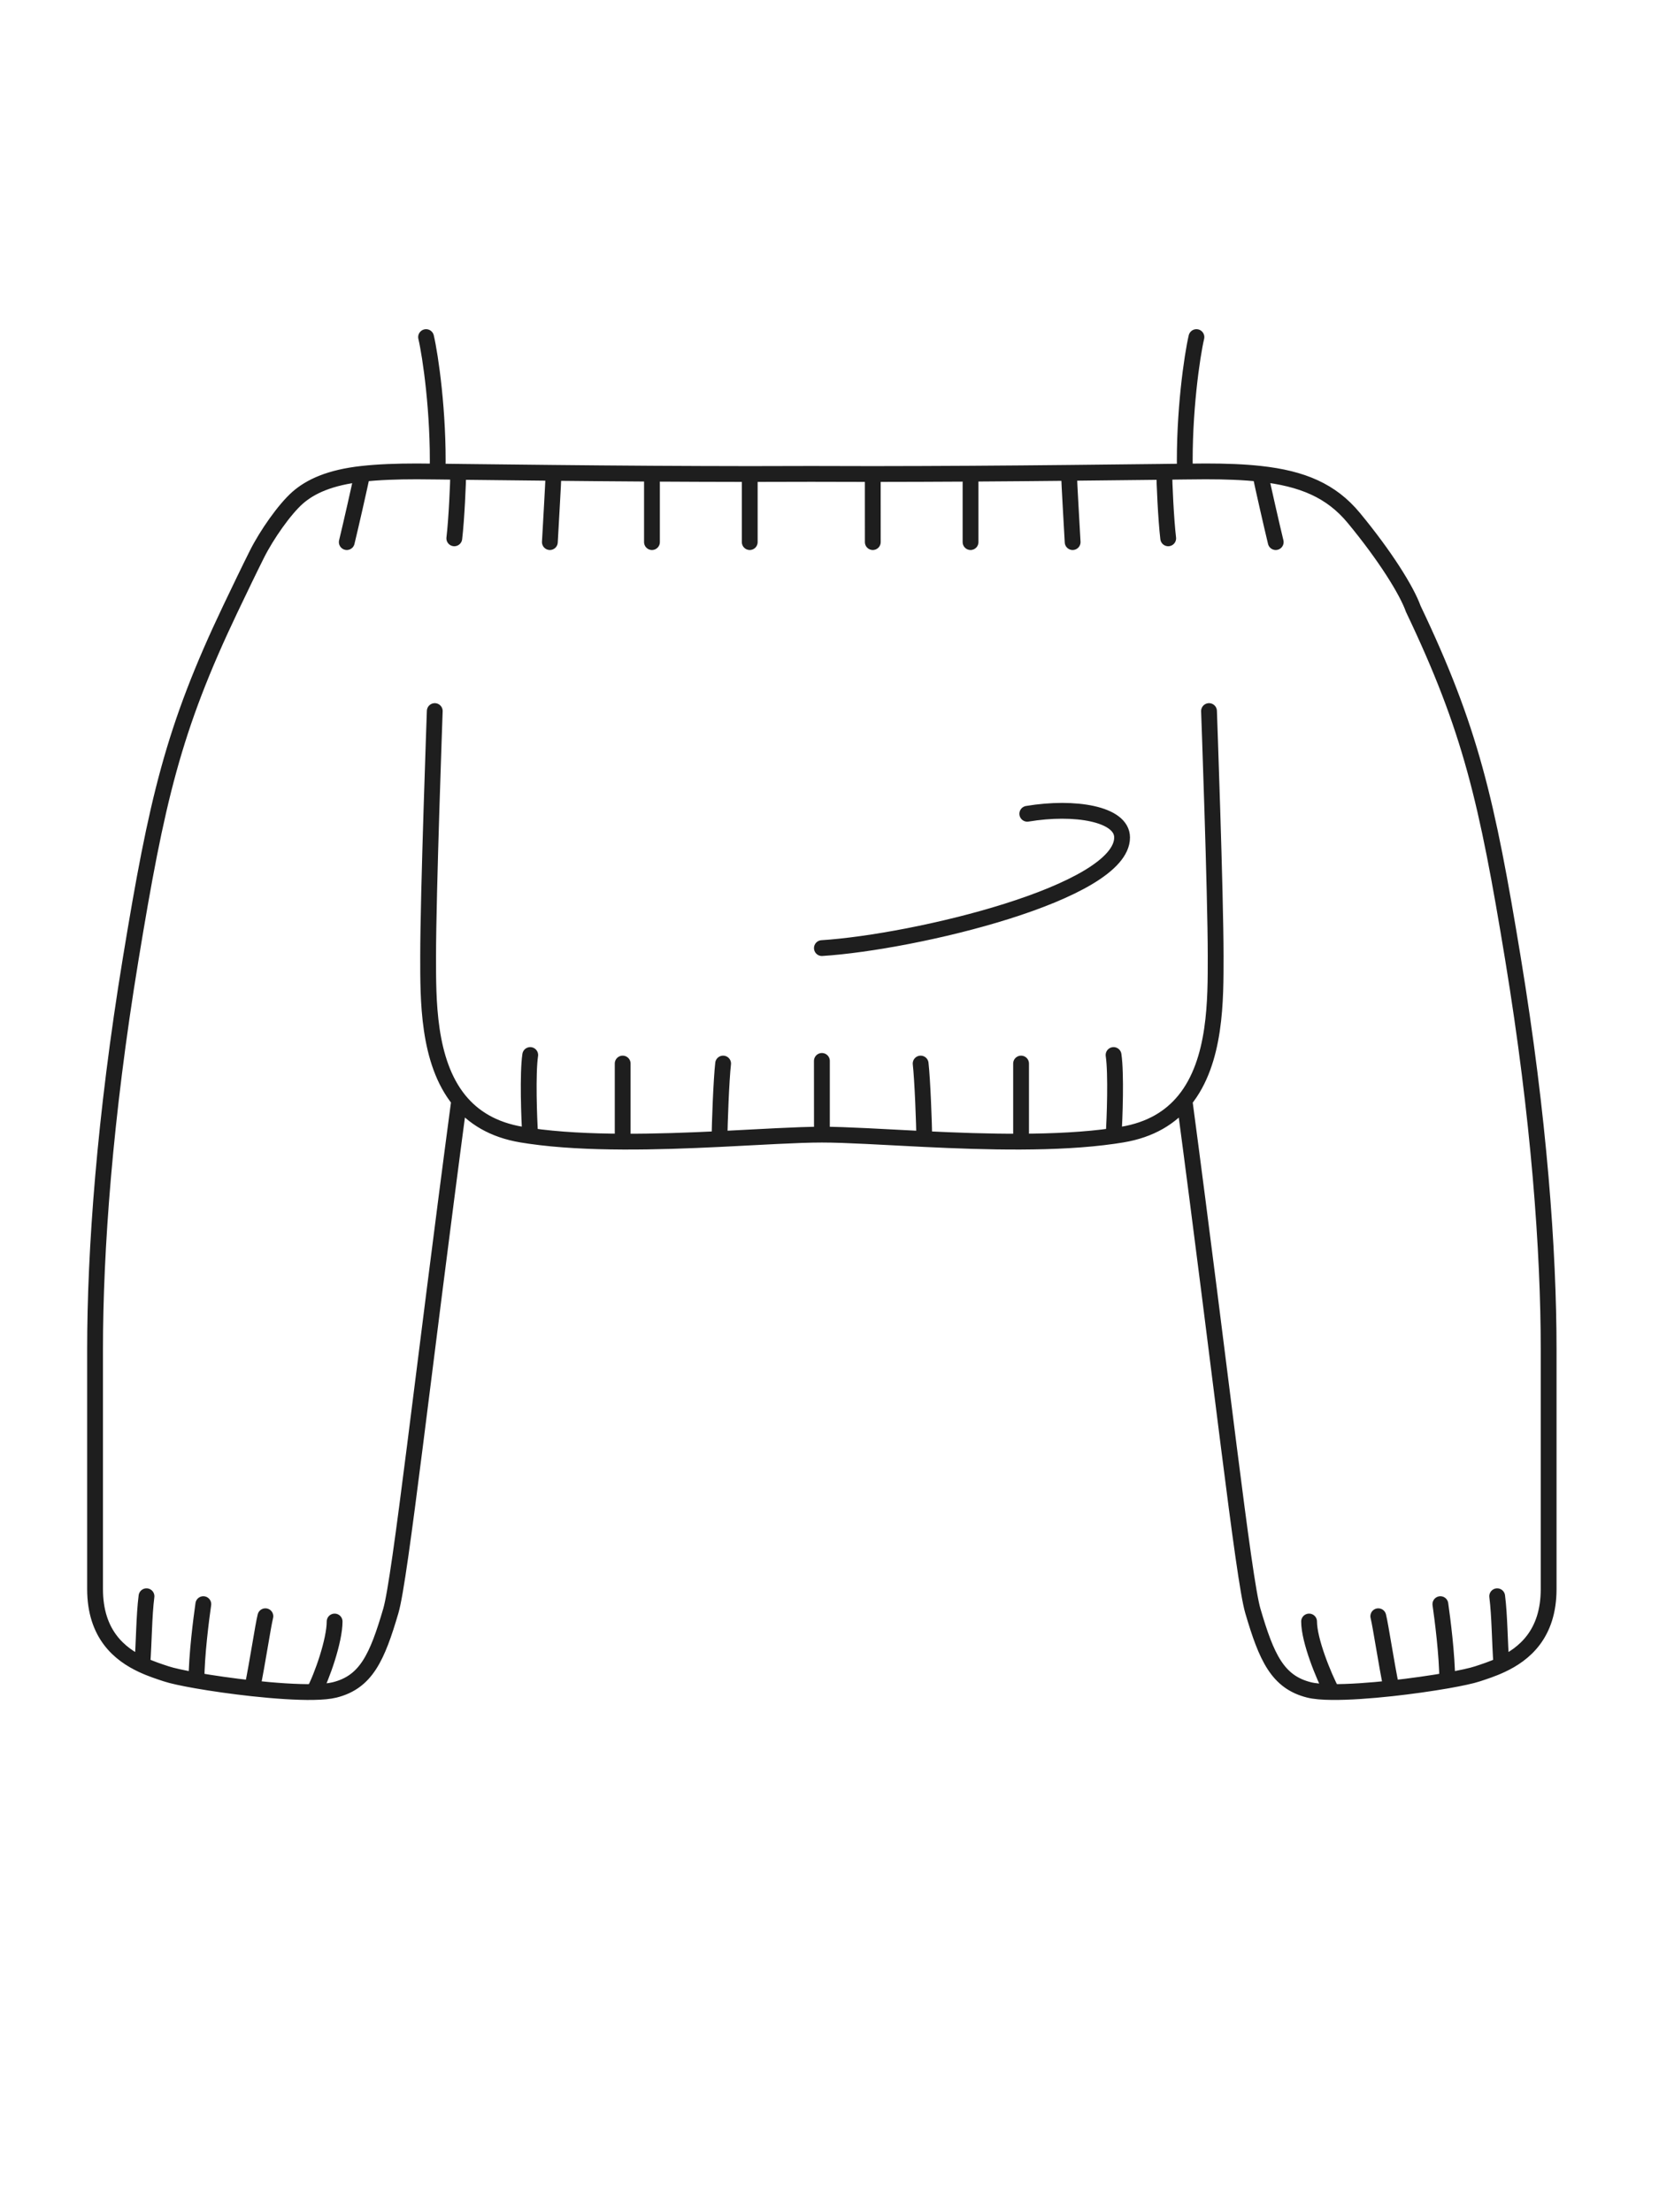 <svg width="63" height="84" viewBox="0 0 63 84" fill="none" xmlns="http://www.w3.org/2000/svg">
<path d="M16.51 27C16.51 27 16.258 33.963 16.258 36.306C16.258 37.939 16.234 40.296 17.439 41.778M20.135 43.133C20.091 42.471 20.031 40.762 20.135 40.06M20.135 43.133C20.025 43.118 19.916 43.101 19.81 43.083C18.719 42.901 17.963 42.422 17.439 41.778M20.135 43.133C21.205 43.287 22.415 43.344 23.646 43.349M23.646 43.349V40.384M23.646 43.349C24.889 43.355 26.155 43.307 27.325 43.25M27.325 43.25C27.325 42.677 27.392 40.977 27.46 40.384M27.325 43.25C28.886 43.174 30.277 43.083 31.212 43.083M31.212 43.083L31.21 40.284M31.212 43.083V40.284M31.212 43.083C32.147 43.083 33.536 43.174 35.097 43.25M45.912 27C45.912 27 46.164 33.963 46.164 36.306C46.164 37.94 46.188 40.3 44.98 41.782M42.287 43.133C42.331 42.471 42.391 40.762 42.287 40.06M42.287 43.133C42.397 43.118 42.505 43.101 42.612 43.083C43.701 42.902 44.457 42.425 44.98 41.782M42.287 43.133C41.217 43.287 40.007 43.344 38.775 43.349M38.775 43.349V40.384M38.775 43.349C37.533 43.355 36.267 43.307 35.097 43.25M35.097 43.25C35.097 42.677 35.029 40.977 34.961 40.384M31.211 36C34.745 35.775 42.611 33.9 42.611 31.8C42.611 30.9 40.811 30.6 39.011 30.9M5.403 63.215C5.47 62.343 5.467 61.362 5.563 60.611M5.403 63.215C5.736 63.371 6.057 63.473 6.308 63.556C6.525 63.629 6.94 63.719 7.461 63.811M5.403 63.215C4.544 62.814 3.61 62.057 3.61 60.337C3.61 57.951 3.609 54.982 3.61 51.237C3.61 47.492 3.972 42.438 4.962 36.416C5.952 30.393 6.572 27.686 8.749 23.12C9.118 22.348 9.446 21.664 9.756 21.045C10.13 20.299 10.806 19.339 11.296 18.905C11.786 18.472 12.53 18.127 13.758 17.992M7.461 63.811C7.461 62.864 7.641 61.47 7.721 60.911M7.461 63.811C8.07 63.917 8.824 64.026 9.579 64.108M9.579 64.108C9.785 63.106 9.982 61.758 10.078 61.37M9.579 64.108C10.427 64.2 11.275 64.26 11.916 64.247M11.916 64.247C12.236 63.648 12.707 62.289 12.707 61.57M11.916 64.247C12.242 64.241 12.514 64.216 12.707 64.168C13.906 63.868 14.323 62.932 14.841 61.169C15.204 59.934 16.054 52.182 17.439 41.778M57.015 63.215C56.949 62.343 56.951 61.362 56.855 60.611M57.015 63.215C56.683 63.371 56.362 63.473 56.111 63.556C55.893 63.629 55.479 63.719 54.958 63.811M57.015 63.215C57.874 62.814 58.809 62.057 58.809 60.337C58.809 57.951 58.81 54.982 58.809 51.237C58.809 47.492 58.446 42.438 57.457 36.416C56.467 30.393 55.847 27.686 53.669 23.12C53.419 22.418 52.6 21.106 51.411 19.667C50.552 18.628 49.451 18.167 47.856 17.992M54.958 63.811C54.958 62.864 54.778 61.47 54.698 60.911M54.958 63.811C54.349 63.917 53.594 64.026 52.84 64.108M52.84 64.108C52.633 63.106 52.436 61.758 52.34 61.37M52.84 64.108C52.028 64.196 51.215 64.254 50.584 64.248M50.584 64.248C50.265 63.649 49.712 62.289 49.712 61.57M50.584 64.248C50.223 64.245 49.921 64.22 49.712 64.168C48.512 63.868 48.095 62.932 47.577 61.169C47.215 59.937 46.359 52.146 44.98 41.782M16.18 12.8C16.345 13.503 16.663 15.671 16.619 17.906M16.619 17.906C16.228 17.902 15.957 17.899 15.831 17.899C15.058 17.899 14.372 17.924 13.758 17.992M16.619 17.906L17.401 17.915M13.169 20.584C13.339 19.881 13.628 18.605 13.758 17.992M17.252 20.441C17.337 19.733 17.401 18.312 17.401 17.915M17.401 17.915L17.535 17.917C18.444 17.927 19.648 17.942 21.022 17.955M20.881 20.584C20.92 19.85 21.003 18.494 21.022 17.955M21.022 17.955C22.173 17.967 23.443 17.978 24.758 17.986M24.758 20.584C24.758 19.285 24.758 18.201 24.758 17.986M24.758 17.986C25.977 17.993 27.234 17.998 28.471 17.999M28.471 20.584V17.999M28.471 17.999C29.262 17.999 30.051 17.998 30.81 17.994C31.569 17.998 32.352 17.999 33.143 17.999M45.434 12.8C45.269 13.503 44.951 15.671 44.995 17.906M44.995 17.906C45.386 17.902 45.657 17.899 45.783 17.899C46.556 17.899 47.242 17.924 47.856 17.992M44.995 17.906L44.213 17.915M48.445 20.584C48.275 19.881 47.986 18.605 47.856 17.992M44.362 20.441C44.277 19.733 44.213 18.312 44.213 17.915M44.213 17.915L44.08 17.917C43.17 17.927 41.966 17.942 40.593 17.955M40.733 20.584C40.694 19.85 40.611 18.494 40.593 17.955M40.593 17.955C39.441 17.967 38.171 17.978 36.856 17.986M36.856 20.584C36.856 19.285 36.856 18.201 36.856 17.986M36.856 17.986C35.637 17.993 34.38 17.998 33.143 17.999M33.144 20.584L33.143 17.999" stroke="#1E1E1E" stroke-width="0.6" stroke-linecap="round"/>
</svg>
